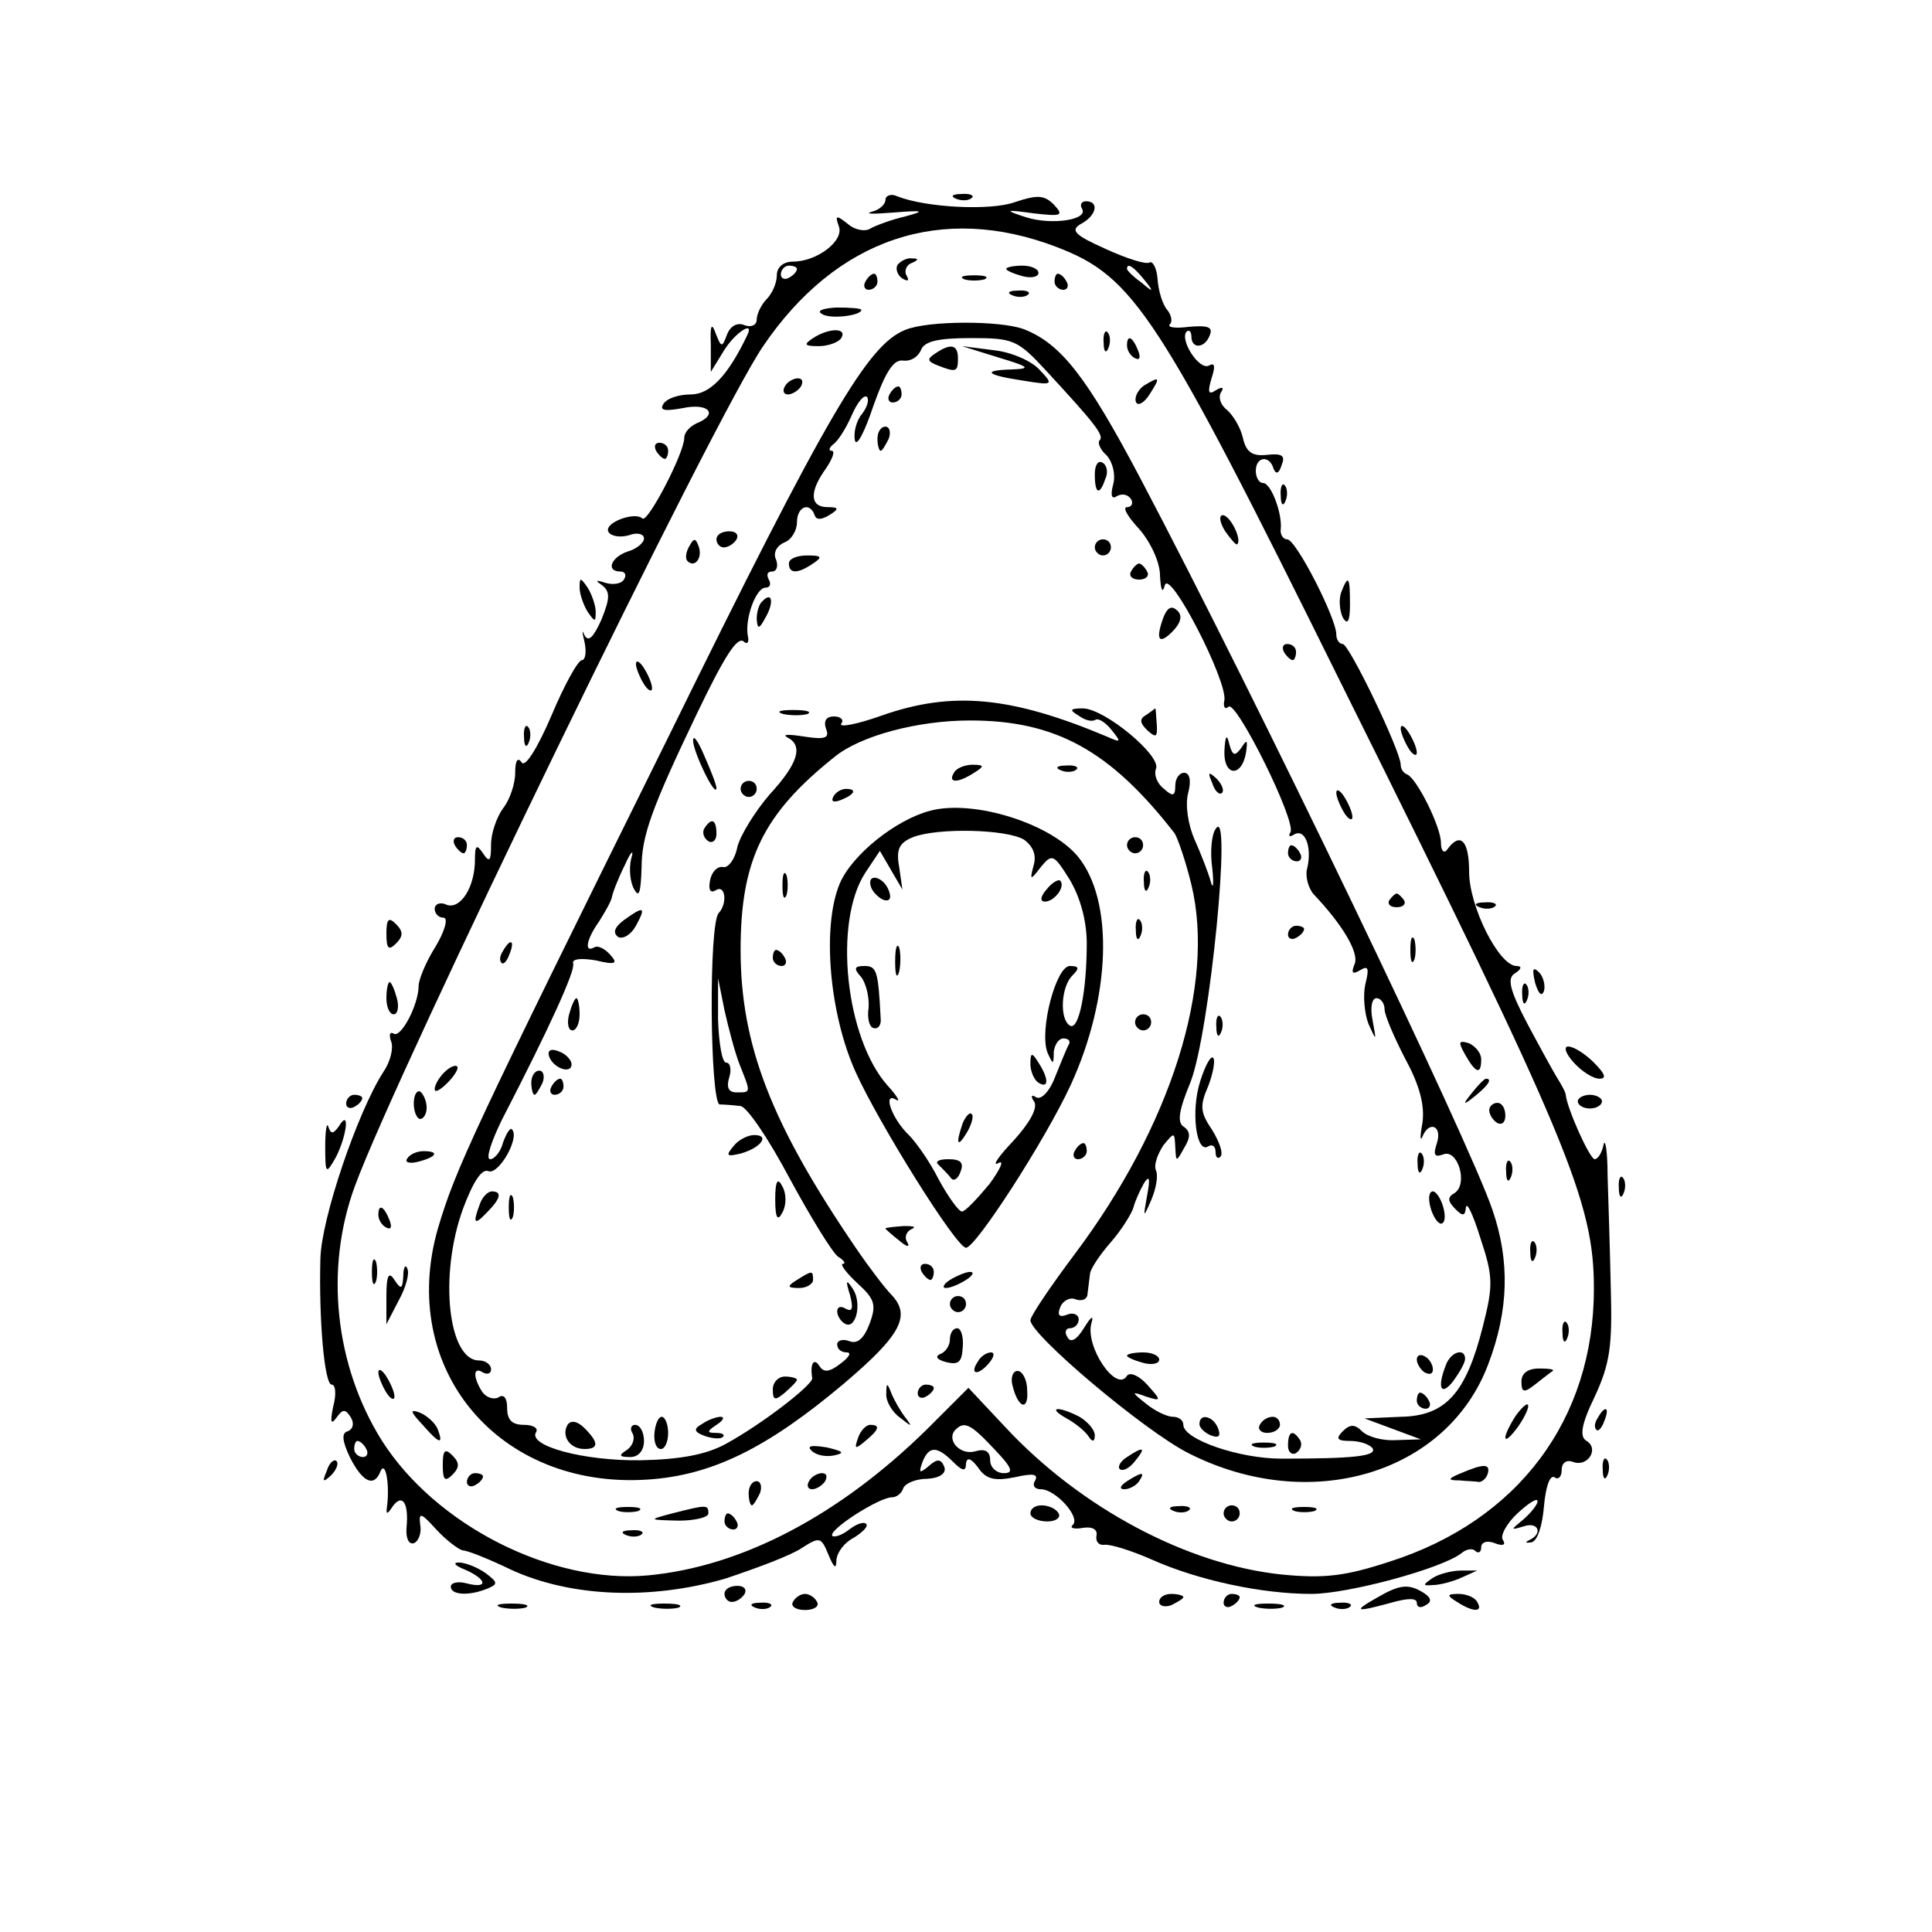 <?xml version="1.0" standalone="no"?>
<!DOCTYPE svg PUBLIC "-//W3C//DTD SVG 20010904//EN"
 "http://www.w3.org/TR/2001/REC-SVG-20010904/DTD/svg10.dtd">
<svg version="1.0" xmlns="http://www.w3.org/2000/svg"
 width="240pt" height="240pt" viewBox="0 0 240 240"
 preserveAspectRatio="xMidYMid meet">
<g transform="translate(0,240) scale(0.1,-0.1)"
fill="#000000" stroke="none">
<path d="M1100 2152 c0 -6 -8 -13 -17 -15 -10 -3 2 -3 27 -1 38 3 40 2 14 -5
-17 -4 -36 -11 -43 -15 -6 -4 -19 -2 -28 6 -14 11 -16 11 -11 -3 7 -18 -27
-44 -57 -44 -12 0 -20 -7 -20 -17 0 -10 -6 -23 -13 -30 -6 -6 -12 -18 -12 -25
0 -7 -7 -10 -15 -7 -9 4 -18 -1 -22 -12 -6 -16 -7 -16 -14 2 -5 14 -7 10 -6
-14 l0 -34 16 26 c14 23 39 39 29 19 -24 -50 -46 -73 -70 -73 -15 0 -30 -5
-34 -12 -5 -8 2 -9 24 -5 33 7 45 -8 17 -19 -8 -4 -15 -11 -15 -18 0 -19 -46
-107 -52 -100 -10 9 -49 -6 -42 -17 3 -5 14 -7 25 -4 10 4 19 2 19 -4 0 -5 -9
-13 -20 -16 -21 -7 -28 -25 -9 -25 5 0 8 -4 4 -10 -3 -5 -13 -7 -23 -4 -12 4
-13 3 -4 -3 10 -8 10 -16 -1 -43 -10 -22 -16 -28 -21 -19 -3 8 -3 4 0 -8 3
-13 1 -23 -3 -23 -5 0 -22 -31 -38 -69 -18 -42 -33 -65 -37 -58 -5 7 -8 2 -8
-13 0 -14 -7 -34 -15 -44 -8 -11 -15 -31 -15 -45 0 -21 -2 -23 -10 -11 -8 12
-10 10 -10 -8 0 -34 -18 -62 -35 -56 -8 4 -15 1 -15 -5 0 -6 5 -11 11 -11 6 0
2 -16 -10 -36 -12 -19 -21 -41 -21 -49 0 -23 -22 -65 -31 -59 -5 3 -6 -2 -3
-10 3 -8 -1 -25 -10 -38 -32 -50 -77 -182 -78 -232 -2 -75 5 -156 14 -156 5 0
6 -12 2 -27 -4 -19 -3 -24 4 -14 8 11 11 11 18 0 4 -7 3 -14 -4 -17 -8 -2 -7
-12 3 -33 16 -31 30 -37 38 -16 6 12 11 -16 8 -43 -2 -12 0 -12 7 -1 12 16 20
4 17 -27 -1 -13 3 -21 9 -19 6 2 10 13 8 23 -2 16 1 15 20 -6 13 -14 28 -25
33 -26 6 0 33 -11 60 -24 74 -34 173 -38 266 -11 39 13 82 29 95 38 22 14 24
14 33 -8 7 -17 10 -19 10 -7 1 10 10 22 22 28 11 7 18 14 15 17 -3 3 -12 0
-21 -7 -9 -7 -18 -10 -21 -8 -6 7 58 48 74 48 6 0 12 5 14 11 2 6 15 12 30 12
16 1 24 7 21 15 -4 10 -9 10 -19 1 -12 -10 -13 -9 -8 5 8 20 18 20 38 0 12
-12 16 -12 16 -2 1 8 6 7 15 -5 10 -15 21 -17 46 -12 22 5 29 4 25 -4 -4 -6
-1 -11 7 -11 18 0 49 -34 40 -44 -5 -4 1 -6 12 -4 12 2 19 -2 17 -10 -1 -7 3
-12 10 -11 7 1 33 -7 58 -18 58 -26 137 -43 199 -43 46 0 164 32 187 51 6 5
14 6 17 2 4 -3 7 -1 7 5 0 6 7 9 17 5 10 -4 14 -2 10 4 -4 5 5 21 18 33 14 13
25 20 25 15 0 -4 -8 -14 -17 -22 -17 -14 -17 -14 0 -9 18 6 24 -9 7 -17 -6 -3
-5 -4 2 -3 8 1 14 21 16 45 2 23 7 39 13 36 5 -4 9 1 9 9 0 9 6 13 14 10 18
-7 33 16 17 26 -9 5 -7 20 10 55 19 41 22 63 20 134 -1 47 -3 111 -4 141 0 30
-3 47 -5 38 -2 -10 -7 -18 -11 -18 -6 0 -34 62 -36 80 0 3 -5 12 -10 20 -5 8
-22 39 -38 69 -22 42 -25 56 -15 62 8 5 9 9 2 9 -22 0 -59 74 -59 117 0 39
-11 50 -27 28 -4 -6 -8 -2 -8 8 0 20 -30 80 -42 85 -5 2 -8 7 -8 12 0 17 -64
150 -72 150 -4 0 -8 5 -8 12 0 20 -50 118 -61 118 -5 0 -9 6 -8 13 2 19 -12
57 -22 57 -5 0 -9 7 -9 15 0 18 17 20 22 3 3 -8 7 -6 10 4 5 12 1 15 -18 13
-18 -2 -26 3 -30 21 -3 13 -12 28 -20 35 -8 6 -11 16 -7 22 4 6 1 7 -7 2 -9
-6 -10 -2 -5 15 5 15 4 20 -3 16 -12 -7 -37 32 -28 42 3 3 6 0 6 -6 0 -16 17
-15 23 2 4 10 -3 12 -26 10 -16 -2 -27 -1 -24 3 4 3 2 12 -3 18 -6 7 -11 24
-12 38 -1 14 -6 23 -10 21 -4 -3 -29 5 -55 17 -38 17 -44 23 -30 31 19 10 23
28 6 28 -5 0 -8 -4 -5 -9 9 -14 -37 -21 -69 -11 -28 9 -27 10 9 5 35 -4 38 -3
25 11 -12 12 -21 12 -48 3 -30 -11 -110 -7 -146 7 -8 4 -15 1 -15 -4z m213
-59 c96 -37 125 -81 354 -544 282 -567 313 -642 313 -750 0 -162 -94 -288
-254 -339 -55 -18 -81 -21 -133 -16 -118 12 -251 83 -344 183 l-46 49 -52 -52
c-108 -106 -229 -170 -346 -181 -119 -11 -264 62 -331 168 -58 93 -71 213 -33
316 53 144 446 954 507 1043 91 134 222 178 365 123z m-323 -27 c0 -3 -4 -8
-10 -11 -5 -3 -10 -1 -10 4 0 6 5 11 10 11 6 0 10 -2 10 -4z m431 -13 c13 -16
12 -17 -3 -4 -10 7 -18 15 -18 17 0 8 8 3 21 -13z m-186 -1453 c22 -23 25 -30
12 -30 -9 0 -17 7 -17 16 0 11 -6 15 -19 11 -19 -5 -36 15 -24 27 11 11 19 7
48 -24z m-780 0 c3 -5 1 -10 -4 -10 -6 0 -11 5 -11 10 0 6 2 10 4 10 3 0 8 -4
11 -10z"/>
<path d="M1115 2071 c-3 -5 0 -13 6 -17 7 -4 9 -3 5 4 -3 5 0 13 6 15 9 4 10
6 1 6 -6 1 -14 -3 -18 -8z"/>
<path d="M1250 2066 c0 -2 9 -6 20 -9 11 -3 20 -1 20 4 0 5 -9 9 -20 9 -11 0
-20 -2 -20 -4z"/>
<path d="M1075 2050 c-3 -5 -1 -10 4 -10 6 0 11 5 11 10 0 6 -2 10 -4 10 -3 0
-8 -4 -11 -10z"/>
<path d="M1198 2053 c6 -2 18 -2 25 0 6 3 1 5 -13 5 -14 0 -19 -2 -12 -5z"/>
<path d="M1310 2050 c0 -5 5 -10 11 -10 5 0 7 5 4 10 -3 6 -8 10 -11 10 -2 0
-4 -4 -4 -10z"/>
<path d="M1258 2033 c7 -3 16 -2 19 1 4 3 -2 6 -13 5 -11 0 -14 -3 -6 -6z"/>
<path d="M1021 2010 c10 -7 49 -2 49 5 0 2 -14 3 -31 3 -17 -1 -25 -4 -18 -8z"/>
<path d="M1124 1990 c-46 -19 -95 -101 -293 -504 -246 -497 -265 -538 -287
-612 -50 -174 75 -324 260 -312 80 5 149 39 244 119 72 61 84 85 59 111 -7 7
-27 33 -44 58 -105 154 -143 252 -143 370 0 112 28 169 117 240 32 26 103 45
168 45 106 0 174 -37 254 -140 4 -6 14 -35 21 -64 30 -124 -25 -299 -145 -459
-30 -40 -55 -77 -55 -82 0 -18 141 -137 196 -165 151 -77 322 -26 373 111 25
66 27 127 5 191 -30 88 -293 635 -437 908 -67 127 -99 168 -145 186 -29 11
-120 11 -148 -1z m176 -51 c60 -65 72 -80 66 -86 -3 -3 1 -12 9 -19 7 -8 11
-23 8 -35 -4 -15 -2 -20 5 -15 6 3 13 2 17 -4 3 -5 1 -10 -5 -10 -6 0 1 -12
15 -27 14 -16 26 -41 26 -58 1 -18 3 -23 6 -12 6 21 78 -119 74 -143 -2 -8 1
-12 5 -8 9 10 85 -143 77 -156 -3 -5 -1 -6 4 -3 14 9 23 -15 17 -41 -3 -10 1
-25 8 -33 36 -38 56 -72 51 -86 -5 -12 -3 -14 7 -8 10 6 11 2 6 -18 -3 -14 -1
-36 4 -49 10 -22 10 -22 5 5 -3 15 -1 27 5 27 5 0 10 -6 10 -14 0 -7 12 -35
26 -62 18 -33 24 -58 21 -79 -3 -16 -3 -24 0 -17 8 20 25 14 18 -8 -5 -15 -3
-18 8 -14 18 7 31 -37 14 -48 -9 -5 -9 -10 1 -20 9 -9 12 -9 13 2 1 8 9 -9 18
-38 16 -48 16 -59 3 -110 -21 -83 -46 -111 -102 -112 l-45 -2 35 -13 35 -13
-31 -1 c-16 -1 -35 4 -42 11 -9 9 -15 9 -24 0 -9 -9 -7 -12 9 -12 12 0 24 -4
28 -9 6 -10 -24 -13 -113 -13 -53 0 -122 24 -122 42 0 6 -6 10 -13 10 -7 0
-22 7 -33 16 -19 15 -19 16 0 9 19 -6 19 -5 1 15 -10 11 -21 16 -25 11 -13
-22 -53 37 -44 66 3 10 -1 7 -9 -6 -9 -15 -17 -20 -21 -12 -4 6 -2 11 3 11 6
0 11 5 11 11 0 6 -7 9 -14 6 -10 -4 -13 -1 -9 9 3 8 12 13 19 10 8 -3 15 0 15
7 1 7 2 17 3 24 0 6 12 24 26 40 14 16 26 36 28 43 2 8 8 21 13 30 7 11 8 6 4
-15 -5 -28 -5 -29 5 -6 6 14 9 30 6 37 -3 7 2 20 9 31 14 17 14 17 15 -2 1
-19 1 -19 11 -1 8 13 8 20 0 26 -9 5 -7 20 8 56 24 62 52 349 31 314 -5 -7 -7
-29 -4 -49 2 -20 1 -27 -2 -16 -3 11 -12 34 -20 52 -8 18 -12 43 -8 58 4 15 2
25 -5 25 -6 0 -11 -7 -11 -16 0 -13 -3 -14 -14 -4 -8 6 -13 17 -10 25 7 16
-64 75 -91 75 -16 0 -17 -2 -5 -9 8 -6 17 -8 21 -5 4 2 13 -4 20 -13 12 -15
12 -16 -6 -8 -119 50 -192 57 -280 26 -31 -11 -53 -15 -50 -10 4 5 -1 9 -9 9
-10 0 -13 -6 -10 -15 5 -12 -1 -14 -27 -10 -19 3 -28 3 -21 -1 20 -10 14 -32
-22 -71 -18 -21 -36 -50 -40 -65 -3 -16 -12 -27 -18 -25 -7 1 -14 -6 -16 -17
-2 -11 0 -16 7 -12 12 8 15 -16 4 -28 -13 -12 -11 -236 1 -238 6 0 18 -1 26
-2 8 -1 35 -41 61 -90 26 -48 53 -92 60 -97 8 -5 10 -9 6 -9 -4 0 4 -11 18
-24 22 -20 24 -27 15 -51 -7 -18 -15 -25 -25 -21 -8 3 -15 1 -15 -4 0 -6 5
-10 12 -10 6 0 3 -6 -8 -14 -14 -11 -21 -11 -26 -3 -7 11 -12 3 -9 -15 1 -8
-62 -57 -108 -82 -24 -13 -56 -19 -105 -20 -71 -1 -141 18 -130 35 3 5 -4 9
-15 9 -15 0 -21 6 -21 21 0 12 -4 18 -11 13 -6 -3 -15 0 -20 7 -12 19 -11 32
1 24 6 -3 10 -1 10 4 0 6 -7 11 -15 11 -38 0 -50 105 -20 188 13 35 24 51 32
47 13 -4 39 42 29 52 -2 3 -7 -5 -11 -16 -3 -12 -11 -21 -16 -21 -6 0 1 21 14
48 61 118 92 187 89 195 -2 6 10 7 28 4 25 -6 28 -4 18 7 -7 8 -16 12 -20 9
-13 -7 -9 11 6 32 7 11 15 25 16 30 1 6 8 24 16 40 8 18 12 21 8 8 -3 -13 -1
-30 4 -38 6 -11 8 -3 9 27 0 39 12 73 68 190 35 73 51 98 59 91 4 -4 7 -1 5 7
-4 21 10 60 22 60 6 0 7 5 4 10 -3 6 -2 10 4 10 6 0 8 7 5 15 -4 8 1 17 10 21
9 3 16 15 16 25 0 20 16 26 22 9 2 -6 8 -6 18 0 13 8 12 10 -2 10 -22 0 -23
19 -2 48 8 12 12 22 7 22 -4 0 -3 4 2 8 6 4 16 20 23 36 7 16 15 26 19 23 3
-4 0 -13 -6 -21 -7 -8 -11 -23 -9 -33 2 -9 12 10 23 43 15 42 25 58 37 56 9
-1 18 4 22 13 4 11 21 15 62 15 53 0 58 -2 94 -41z m-381 -862 c14 -35 14 -34
-4 -34 -10 0 -13 6 -9 19 3 10 1 18 -4 18 -5 0 -9 24 -10 53 l0 52 8 -40 c5
-22 13 -53 19 -68z"/>
<path d="M1162 1961 c-11 -7 -10 -10 3 -15 23 -9 25 -8 25 9 0 17 -9 19 -28 6z"/>
<path d="M1240 1956 c40 -12 41 -14 16 -15 -37 -1 -31 -7 16 -14 37 -6 37 -5
19 14 -10 11 -36 22 -57 24 l-39 5 45 -14z"/>
<path d="M1105 1910 c-3 -5 -1 -10 4 -10 6 0 11 5 11 10 0 6 -2 10 -4 10 -3 0
-8 -4 -11 -10z"/>
<path d="M1090 1855 c0 -8 2 -15 4 -15 2 0 6 7 10 15 3 8 1 15 -4 15 -6 0 -10
-7 -10 -15z"/>
<path d="M1360 1811 c0 -25 6 -27 13 -6 4 8 2 17 -3 20 -6 4 -10 -3 -10 -14z"/>
<path d="M1360 1720 c0 -5 5 -10 10 -10 6 0 10 5 10 10 0 6 -4 10 -10 10 -5 0
-10 -4 -10 -10z"/>
<path d="M980 1700 c0 -13 11 -13 30 0 12 8 11 10 -7 10 -13 0 -23 -4 -23 -10z"/>
<path d="M1405 1690 c-3 -5 1 -10 10 -10 9 0 13 5 10 10 -3 6 -8 10 -10 10 -2
0 -7 -4 -10 -10z"/>
<path d="M947 1653 c-4 -3 -7 -13 -7 -22 1 -13 3 -13 11 2 11 19 8 33 -4 20z"/>
<path d="M1446 1635 c-11 -29 -7 -37 10 -20 11 11 13 20 7 26 -7 7 -12 5 -17
-6z"/>
<path d="M973 1513 c9 -2 23 -2 30 0 6 3 -1 5 -18 5 -16 0 -22 -2 -12 -5z"/>
<path d="M1424 1512 c-9 -5 -8 -10 1 -19 11 -10 13 -9 12 7 -1 11 -1 20 -2 20
0 0 -5 -4 -11 -8z"/>
<path d="M861 1480 c0 -14 28 -72 29 -59 0 4 -7 22 -15 40 -8 19 -14 27 -14
19z"/>
<path d="M1521 1467 c-1 -32 22 -33 27 -1 2 15 1 16 -6 5 -8 -11 -11 -10 -15
5 -3 13 -5 10 -6 -9z"/>
<path d="M1506 1427 c3 -10 9 -15 12 -12 3 3 0 11 -7 18 -10 9 -11 8 -5 -6z"/>
<path d="M920 1420 c0 -5 5 -10 10 -10 6 0 10 5 10 10 0 6 -4 10 -10 10 -5 0
-10 -4 -10 -10z"/>
<path d="M875 1371 c-3 -5 -1 -12 5 -16 5 -3 10 1 10 9 0 18 -6 21 -15 7z"/>
<path d="M1600 1340 c0 -5 5 -10 11 -10 5 0 7 5 4 10 -3 6 -8 10 -11 10 -2 0
-4 -4 -4 -10z"/>
<path d="M775 1257 c-12 -9 -14 -16 -7 -21 6 -3 16 3 22 14 13 24 10 25 -15 7z"/>
<path d="M1600 1239 c0 -5 5 -7 10 -4 6 3 10 8 10 11 0 2 -4 4 -10 4 -5 0 -10
-5 -10 -11z"/>
<path d="M707 1140 c-3 -11 -1 -20 4 -20 5 0 9 9 9 20 0 11 -2 20 -4 20 -2 0
-6 -9 -9 -20z"/>
<path d="M1511 1124 c0 -11 3 -14 6 -6 3 7 2 16 -1 19 -3 4 -6 -2 -5 -13z"/>
<path d="M682 1088 c5 -15 28 -23 28 -10 0 5 -7 13 -16 16 -10 4 -14 1 -12 -6z"/>
<path d="M1491 1057 c-12 -37 -5 -91 10 -81 5 3 9 0 9 -7 0 -7 3 -9 6 -6 4 4
-1 18 -10 33 -15 22 -16 30 -5 55 6 16 9 32 6 35 -3 3 -10 -10 -16 -29z"/>
<path d="M660 1055 c0 -8 2 -15 4 -15 2 0 6 7 10 15 3 8 1 15 -4 15 -6 0 -10
-7 -10 -15z"/>
<path d="M685 1050 c-3 -5 -1 -10 4 -10 6 0 11 5 11 10 0 6 -2 10 -4 10 -3 0
-8 -4 -11 -10z"/>
<path d="M911 976 c-10 -12 -8 -13 9 -9 25 7 37 23 17 23 -8 0 -20 -6 -26 -14z"/>
<path d="M1761 954 c0 -11 3 -14 6 -6 3 7 2 16 -1 19 -3 4 -6 -2 -5 -13z"/>
<path d="M963 910 c0 -23 3 -28 9 -16 5 9 5 23 0 32 -6 12 -9 7 -9 -16z"/>
<path d="M596 904 c-9 -24 -7 -27 9 -10 17 17 19 26 6 26 -5 0 -12 -7 -15 -16z"/>
<path d="M632 900 c0 -14 2 -19 5 -12 2 6 2 18 0 25 -3 6 -5 1 -5 -13z"/>
<path d="M1777 900 c3 -11 9 -20 13 -20 5 0 6 9 3 20 -3 11 -9 20 -13 20 -5 0
-6 -9 -3 -20z"/>
<path d="M990 810 c-13 -8 -12 -10 3 -10 9 0 17 5 17 10 0 12 -1 12 -20 0z"/>
<path d="M1056 791 c4 -16 3 -21 -5 -17 -6 4 -11 3 -11 -3 0 -5 4 -12 9 -15
14 -9 22 24 11 42 -9 14 -10 12 -4 -7z"/>
<path d="M1400 716 c0 -2 9 -6 20 -9 11 -3 20 -1 20 4 0 5 -9 9 -20 9 -11 0
-20 -2 -20 -4z"/>
<path d="M1760 711 c0 -5 5 -13 10 -16 6 -3 10 -2 10 4 0 5 -4 13 -10 16 -5 3
-10 2 -10 -4z"/>
<path d="M1796 704 c-11 -28 -6 -39 9 -20 8 11 15 23 15 28 0 14 -18 9 -24 -8z"/>
<path d="M960 674 c0 -14 3 -14 15 -4 8 7 15 14 15 16 0 2 -7 4 -15 4 -8 0
-15 -7 -15 -16z"/>
<path d="M1760 660 c0 -5 5 -10 11 -10 5 0 7 5 4 10 -3 6 -8 10 -11 10 -2 0
-4 -4 -4 -10z"/>
<path d="M705 630 c-8 -14 3 -30 21 -30 18 0 18 8 0 26 -9 9 -17 10 -21 4z"/>
<path d="M813 620 c-1 -11 2 -20 8 -20 5 0 9 9 9 20 0 11 -4 20 -8 20 -4 0 -8
-9 -9 -20z"/>
<path d="M872 631 c-11 -6 -10 -10 4 -15 9 -3 19 -4 22 -1 3 3 -1 5 -9 5 -11
0 -11 2 1 10 8 5 11 10 5 10 -5 0 -16 -4 -23 -9z"/>
<path d="M1490 631 c0 -5 7 -11 14 -14 10 -4 13 -1 9 9 -6 15 -23 19 -23 5z"/>
<path d="M1565 630 c-3 -5 1 -10 9 -10 9 0 16 5 16 10 0 6 -4 10 -9 10 -6 0
-13 -4 -16 -10z"/>
<path d="M786 619 c3 -6 0 -15 -7 -20 -11 -7 -10 -9 4 -9 10 0 17 8 17 20 0
11 -5 20 -11 20 -5 0 -7 -5 -3 -11z"/>
<path d="M1600 604 c0 -8 5 -12 10 -9 6 4 8 11 5 16 -9 14 -15 11 -15 -7z"/>
<path d="M1558 603 c6 -2 18 -2 25 0 6 3 1 5 -13 5 -14 0 -19 -2 -12 -5z"/>
<path d="M1010 1980 c-12 -8 -11 -10 7 -10 12 0 25 5 28 10 8 13 -15 13 -35 0z"/>
<path d="M1371 1974 c0 -11 3 -14 6 -6 3 7 2 16 -1 19 -3 4 -6 -2 -5 -13z"/>
<path d="M1400 1971 c0 -6 4 -13 10 -16 6 -3 7 1 4 9 -7 18 -14 21 -14 7z"/>
<path d="M975 1920 c-3 -5 -2 -10 4 -10 5 0 13 5 16 10 3 6 2 10 -4 10 -5 0
-13 -4 -16 -10z"/>
<path d="M1421 1921 c-7 -5 -12 -14 -10 -20 2 -6 10 -2 17 9 14 22 13 23 -7
11z"/>
<path d="M1522 1740 c7 -10 14 -18 15 -16 6 6 -9 36 -18 36 -5 0 -4 -9 3 -20z"/>
<path d="M890 1730 c0 -5 4 -10 9 -10 6 0 13 5 16 10 3 6 -1 10 -9 10 -9 0
-16 -4 -16 -10z"/>
<path d="M856 1721 c-4 -7 -5 -15 -2 -18 9 -9 19 4 14 18 -4 11 -6 11 -12 0z"/>
<path d="M1595 1590 c3 -5 8 -10 11 -10 2 0 4 5 4 10 0 6 -5 10 -11 10 -5 0
-7 -4 -4 -10z"/>
<path d="M790 1575 c0 -5 5 -17 10 -25 5 -8 10 -10 10 -5 0 6 -5 17 -10 25 -5
8 -10 11 -10 5z"/>
<path d="M1185 1440 c-8 -13 5 -13 25 0 13 8 13 10 -2 10 -9 0 -20 -4 -23 -10z"/>
<path d="M1318 1443 c7 -3 16 -2 19 1 4 3 -2 6 -13 5 -11 0 -14 -3 -6 -6z"/>
<path d="M1035 1410 c-3 -6 1 -7 9 -4 18 7 21 14 7 14 -6 0 -13 -4 -16 -10z"/>
<path d="M1660 1415 c0 -5 5 -17 10 -25 5 -8 10 -10 10 -5 0 6 -5 17 -10 25
-5 8 -10 11 -10 5z"/>
<path d="M1156 1393 c-43 -11 -98 -55 -113 -91 -22 -53 -13 -161 20 -234 29
-64 125 -218 137 -218 12 0 98 133 130 202 50 109 54 229 9 284 -34 41 -129
71 -183 57z m116 -36 c11 -8 16 -19 12 -32 -5 -19 -4 -19 9 -2 14 17 16 16 36
-16 13 -22 21 -51 21 -79 0 -60 -10 -109 -21 -102 -13 8 -11 48 3 62 9 9 9 12
-3 12 -17 0 -38 -79 -28 -107 7 -16 8 -16 8 0 1 9 6 17 12 17 6 0 9 -3 7 -7
-3 -5 -10 -23 -17 -40 -7 -19 -18 -30 -24 -26 -6 4 -7 1 -2 -6 4 -8 -6 -26
-26 -48 -19 -20 -27 -32 -19 -28 8 5 3 -7 -11 -26 -15 -18 -30 -34 -34 -34 -4
0 -17 18 -29 40 -11 22 -28 46 -37 55 -21 20 -33 54 -16 44 6 -4 2 4 -10 17
-53 59 -68 204 -28 265 l18 27 14 -24 14 -24 -4 28 c-4 22 0 30 17 37 31 12
116 10 138 -3z"/>
<path d="M1082 1298 c2 -6 10 -14 16 -16 7 -2 10 2 6 12 -7 18 -28 22 -22 4z"/>
<path d="M1300 1295 c-8 -9 -8 -15 -2 -15 12 0 26 19 19 26 -2 2 -10 -2 -17
-11z"/>
<path d="M1112 1205 c0 -16 2 -22 5 -12 2 9 2 23 0 30 -3 6 -5 -1 -5 -18z"/>
<path d="M1070 1186 c6 -8 10 -25 9 -38 -2 -13 1 -24 6 -25 6 -2 10 4 9 12 -3
59 -5 65 -20 65 -13 0 -14 -3 -4 -14z"/>
<path d="M1280 1078 c0 -9 5 -20 10 -23 13 -8 13 5 0 25 -8 13 -10 13 -10 -2z"/>
<path d="M1196 1005 c-9 -26 -7 -32 5 -12 6 10 9 21 6 23 -2 3 -7 -2 -11 -11z"/>
<path d="M1166 953 c5 -5 12 -12 15 -16 3 -5 9 -2 12 7 5 12 0 16 -15 16 -12
0 -17 -3 -12 -7z"/>
<path d="M1400 1350 c0 -5 5 -10 10 -10 6 0 10 5 10 10 0 6 -4 10 -10 10 -5 0
-10 -4 -10 -10z"/>
<path d="M972 1300 c0 -14 2 -19 5 -12 2 6 2 18 0 25 -3 6 -5 1 -5 -13z"/>
<path d="M1421 1304 c0 -11 3 -14 6 -6 3 7 2 16 -1 19 -3 4 -6 -2 -5 -13z"/>
<path d="M1726 1282 c-3 -5 1 -9 9 -9 8 0 12 4 9 9 -3 4 -7 8 -9 8 -2 0 -6 -4
-9 -8z"/>
<path d="M1411 1244 c0 -11 3 -14 6 -6 3 7 2 16 -1 19 -3 4 -6 -2 -5 -13z"/>
<path d="M1752 1220 c0 -14 2 -19 5 -12 2 6 2 18 0 25 -3 6 -5 1 -5 -13z"/>
<path d="M625 1219 c-4 -6 -5 -12 -2 -15 2 -3 7 2 10 11 7 17 1 20 -8 4z"/>
<path d="M960 1210 c0 -5 5 -10 11 -10 5 0 7 5 4 10 -3 6 -8 10 -11 10 -2 0
-4 -4 -4 -10z"/>
<path d="M1410 1130 c0 -5 5 -10 10 -10 6 0 10 5 10 10 0 6 -4 10 -10 10 -5 0
-10 -4 -10 -10z"/>
<path d="M1820 1090 c13 -23 20 -26 20 -6 0 8 -7 16 -15 20 -13 4 -14 2 -5
-14z"/>
<path d="M552 1068 c-7 -7 -12 -16 -12 -21 0 -5 7 -1 16 8 9 9 14 18 12 20 -2
3 -10 -1 -16 -7z"/>
<path d="M1829 1043 c-13 -16 -12 -17 4 -4 16 13 21 21 13 21 -2 0 -10 -8 -17
-17z"/>
<path d="M514 1029 c0 -10 4 -19 8 -19 4 0 8 6 8 14 0 8 -4 17 -8 20 -4 2 -8
-4 -8 -15z"/>
<path d="M1850 1021 c0 -6 5 -13 10 -16 6 -3 10 1 10 9 0 9 -4 16 -10 16 -5 0
-10 -4 -10 -9z"/>
<path d="M1335 970 c-3 -5 -1 -10 4 -10 6 0 11 5 11 10 0 6 -2 10 -4 10 -3 0
-8 -4 -11 -10z"/>
<path d="M506 961 c-4 -5 3 -7 14 -4 23 6 26 13 6 13 -8 0 -17 -4 -20 -9z"/>
<path d="M1871 944 c0 -11 3 -14 6 -6 3 7 2 16 -1 19 -3 4 -6 -2 -5 -13z"/>
<path d="M470 891 c0 -6 4 -13 10 -16 6 -3 7 1 4 9 -7 18 -14 21 -14 7z"/>
<path d="M1100 874 c0 -1 8 -8 17 -15 9 -8 14 -9 10 -2 -4 6 -1 13 5 16 7 3 3
4 -9 4 -13 -1 -23 -2 -23 -3z"/>
<path d="M1901 844 c0 -11 3 -14 6 -6 3 7 2 16 -1 19 -3 4 -6 -2 -5 -13z"/>
<path d="M462 820 c0 -14 2 -19 5 -12 2 6 2 18 0 25 -3 6 -5 1 -5 -13z"/>
<path d="M501 815 c-1 -17 -3 -17 -11 -5 -7 11 -10 6 -10 -20 l0 -35 15 29 c9
16 14 34 11 40 -2 6 -5 2 -5 -9z"/>
<path d="M1145 820 c3 -5 8 -10 11 -10 2 0 4 5 4 10 0 6 -5 10 -11 10 -5 0 -7
-4 -4 -10z"/>
<path d="M1180 810 c-8 -5 -10 -10 -5 -10 6 0 17 5 25 10 8 5 11 10 5 10 -5 0
-17 -5 -25 -10z"/>
<path d="M1180 780 c0 -5 5 -10 10 -10 6 0 10 5 10 10 0 6 -4 10 -10 10 -5 0
-10 -4 -10 -10z"/>
<path d="M1941 744 c0 -11 3 -14 6 -6 3 7 2 16 -1 19 -3 4 -6 -2 -5 -13z"/>
<path d="M1180 736 c0 -8 -6 -16 -12 -18 -7 -3 -4 -7 7 -10 16 -4 20 0 21 19
1 12 -2 23 -7 23 -5 0 -9 -6 -9 -14z"/>
<path d="M1215 709 c-11 -16 -1 -19 13 -3 7 8 8 14 3 14 -5 0 -13 -5 -16 -11z"/>
<path d="M470 695 c0 -5 5 -17 10 -25 5 -8 10 -10 10 -5 0 6 -5 17 -10 25 -5
8 -10 11 -10 5z"/>
<path d="M1258 678 c7 -28 20 -31 18 -5 0 13 -6 24 -12 24 -6 0 -9 -9 -6 -19z"/>
<path d="M1890 684 c0 -14 3 -15 18 -3 9 7 19 15 21 16 2 2 -5 3 -17 3 -14 0
-22 -6 -22 -16z"/>
<path d="M1101 669 c-1 -9 7 -23 17 -30 15 -12 16 -12 6 1 -6 8 -14 22 -17 30
-5 13 -6 12 -6 -1z"/>
<path d="M1140 669 c0 -5 5 -7 10 -4 6 3 10 8 10 11 0 2 -4 4 -10 4 -5 0 -10
-5 -10 -11z"/>
<path d="M1882 640 c-18 -29 -15 -38 4 -12 9 13 14 25 12 27 -2 2 -9 -5 -16
-15z"/>
<path d="M525 630 c21 -24 26 -25 19 -6 -3 8 -13 17 -22 21 -13 5 -13 2 3 -15z"/>
<path d="M1325 638 c11 -6 23 -16 27 -22 5 -8 8 -7 8 1 0 7 -9 17 -19 23 -27
14 -41 12 -16 -2z"/>
<path d="M1066 614 c-5 -14 -4 -15 9 -4 17 14 19 20 6 20 -5 0 -12 -7 -15 -16z"/>
<path d="M1008 598 c6 -6 18 -8 28 -6 14 3 12 5 -9 10 -19 3 -25 2 -19 -4z"/>
<path d="M550 580 c0 -19 3 -21 12 -12 9 9 9 15 0 24 -9 9 -12 7 -12 -12z"/>
<path d="M1400 590 c-8 -5 -12 -12 -9 -15 4 -3 12 1 19 10 14 17 11 19 -10 5z"/>
<path d="M1815 570 c-17 -7 -17 -9 -2 -9 9 -1 20 -1 24 -2 4 0 9 4 11 10 4 13
-5 13 -33 1z"/>
<path d="M580 559 c0 -5 5 -7 10 -4 6 3 10 8 10 11 0 2 -4 4 -10 4 -5 0 -10
-5 -10 -11z"/>
<path d="M1005 560 c-3 -5 -2 -10 4 -10 5 0 13 5 16 10 3 6 2 10 -4 10 -5 0
-13 -4 -16 -10z"/>
<path d="M1400 560 c-9 -6 -10 -10 -3 -10 6 0 15 5 18 10 8 12 4 12 -15 0z"/>
<path d="M930 545 c0 -8 2 -15 4 -15 2 0 6 7 10 15 3 8 1 15 -4 15 -6 0 -10
-7 -10 -15z"/>
<path d="M768 523 c6 -2 18 -2 25 0 6 3 1 5 -13 5 -14 0 -19 -2 -12 -5z"/>
<path d="M835 520 c-30 -8 -30 -8 8 -9 20 0 37 4 37 9 0 11 -2 11 -45 0z"/>
<path d="M1458 523 c7 -3 16 -2 19 1 4 3 -2 6 -13 5 -11 0 -14 -3 -6 -6z"/>
<path d="M1520 520 c0 -5 5 -10 10 -10 6 0 10 5 10 10 0 6 -4 10 -10 10 -5 0
-10 -4 -10 -10z"/>
<path d="M1608 523 c6 -2 18 -2 25 0 6 3 1 5 -13 5 -14 0 -19 -2 -12 -5z"/>
<path d="M900 510 c0 -5 5 -10 11 -10 5 0 7 5 4 10 -3 6 -8 10 -11 10 -2 0 -4
-4 -4 -10z"/>
<path d="M778 493 c7 -3 16 -2 19 1 4 3 -2 6 -13 5 -11 0 -14 -3 -6 -6z"/>
<path d="M1188 2153 c7 -3 16 -2 19 1 4 3 -2 6 -13 5 -11 0 -14 -3 -6 -6z"/>
<path d="M815 1840 c3 -5 8 -10 11 -10 2 0 4 5 4 10 0 6 -5 10 -11 10 -5 0 -7
-4 -4 -10z"/>
<path d="M1591 1784 c0 -11 3 -14 6 -6 3 7 2 16 -1 19 -3 4 -6 -2 -5 -13z"/>
<path d="M720 1670 c0 -8 5 -22 10 -30 9 -13 10 -13 10 0 0 8 -5 22 -10 30 -9
13 -10 13 -10 0z"/>
<path d="M1666 1664 c-3 -9 -2 -22 2 -31 6 -10 9 -5 9 16 0 35 -2 38 -11 15z"/>
<path d="M651 1484 c0 -11 3 -14 6 -6 3 7 2 16 -1 19 -3 4 -6 -2 -5 -13z"/>
<path d="M1740 1495 c0 -5 5 -17 10 -25 5 -8 10 -10 10 -5 0 6 -5 17 -10 25
-5 8 -10 11 -10 5z"/>
<path d="M565 1350 c3 -5 8 -10 11 -10 2 0 4 5 4 10 0 6 -5 10 -11 10 -5 0 -7
-4 -4 -10z"/>
<path d="M1838 1273 c7 -3 16 -2 19 1 4 3 -2 6 -13 5 -11 0 -14 -3 -6 -6z"/>
<path d="M480 1240 c0 -19 3 -21 12 -12 9 9 9 15 0 24 -9 9 -12 7 -12 -12z"/>
<path d="M1907 1179 c4 -13 8 -18 11 -10 2 7 -1 18 -6 23 -8 8 -9 4 -5 -13z"/>
<path d="M480 1160 c0 -11 4 -20 9 -20 5 0 7 9 4 20 -3 11 -7 20 -9 20 -2 0
-4 -9 -4 -20z"/>
<path d="M1891 1164 c0 -11 3 -14 6 -6 3 7 2 16 -1 19 -3 4 -6 -2 -5 -13z"/>
<path d="M1955 1080 c10 -11 24 -20 32 -20 9 0 7 6 -7 20 -11 11 -25 20 -32
20 -6 0 -3 -9 7 -20z"/>
<path d="M430 1029 c0 -5 5 -7 10 -4 6 3 10 8 10 11 0 2 -4 4 -10 4 -5 0 -10
-5 -10 -11z"/>
<path d="M1960 1032 c0 -5 7 -9 15 -9 8 0 15 4 15 9 0 4 -7 8 -15 8 -8 0 -15
-4 -15 -8z"/>
<path d="M404 976 c0 -35 1 -35 13 -14 14 27 18 62 4 39 -7 -10 -10 -10 -13
-1 -2 7 -4 -4 -4 -24z"/>
<path d="M2011 924 c0 -11 3 -14 6 -6 3 7 2 16 -1 19 -3 4 -6 -2 -5 -13z"/>
<path d="M1985 639 c-4 -6 -5 -12 -2 -15 2 -3 7 2 10 11 7 17 1 20 -8 4z"/>
<path d="M406 573 c-6 -14 -5 -15 5 -6 7 7 10 15 7 18 -3 3 -9 -2 -12 -12z"/>
<path d="M1991 574 c0 -11 3 -14 6 -6 3 7 2 16 -1 19 -3 4 -6 -2 -5 -13z"/>
<path d="M1280 520 c0 -5 9 -10 21 -10 11 0 17 5 14 10 -3 6 -13 10 -21 10 -8
0 -14 -4 -14 -10z"/>
<path d="M578 450 c27 -12 29 -24 2 -17 -11 3 -20 1 -20 -4 0 -10 21 -12 44
-3 15 6 15 8 -1 20 -10 7 -25 13 -33 13 -8 0 -5 -4 8 -9z"/>
<path d="M1780 440 c-13 -9 -13 -10 0 -9 8 0 24 4 35 9 l20 9 -20 0 c-11 0
-27 -4 -35 -9z"/>
<path d="M900 420 c0 -5 4 -10 9 -10 6 0 13 5 16 10 3 6 -1 10 -9 10 -9 0 -16
-4 -16 -10z"/>
<path d="M1710 415 c-30 -17 -26 -18 18 -6 21 6 32 6 32 0 0 -6 5 -7 11 -3 8
4 7 9 -2 15 -19 12 -30 11 -59 -6z"/>
<path d="M985 410 c-3 -5 3 -10 15 -10 12 0 18 5 15 10 -3 6 -10 10 -15 10 -5
0 -12 -4 -15 -10z"/>
<path d="M1440 410 c0 -5 7 -7 15 -4 8 4 15 8 15 10 0 2 -7 4 -15 4 -8 0 -15
-4 -15 -10z"/>
<path d="M1520 409 c0 -5 5 -7 10 -4 6 3 10 8 10 11 0 2 -4 4 -10 4 -5 0 -10
-5 -10 -11z"/>
<path d="M1810 410 c20 -13 33 -13 25 0 -3 6 -14 10 -23 10 -15 0 -15 -2 -2
-10z"/>
<path d="M623 403 c9 -2 23 -2 30 0 6 3 -1 5 -18 5 -16 0 -22 -2 -12 -5z"/>
<path d="M813 403 c9 -2 23 -2 30 0 6 3 -1 5 -18 5 -16 0 -22 -2 -12 -5z"/>
<path d="M938 403 c7 -3 16 -2 19 1 4 3 -2 6 -13 5 -11 0 -14 -3 -6 -6z"/>
<path d="M1563 403 c9 -2 23 -2 30 0 6 3 -1 5 -18 5 -16 0 -22 -2 -12 -5z"/>
<path d="M1658 403 c7 -3 16 -2 19 1 4 3 -2 6 -13 5 -11 0 -14 -3 -6 -6z"/>
</g>
</svg>
